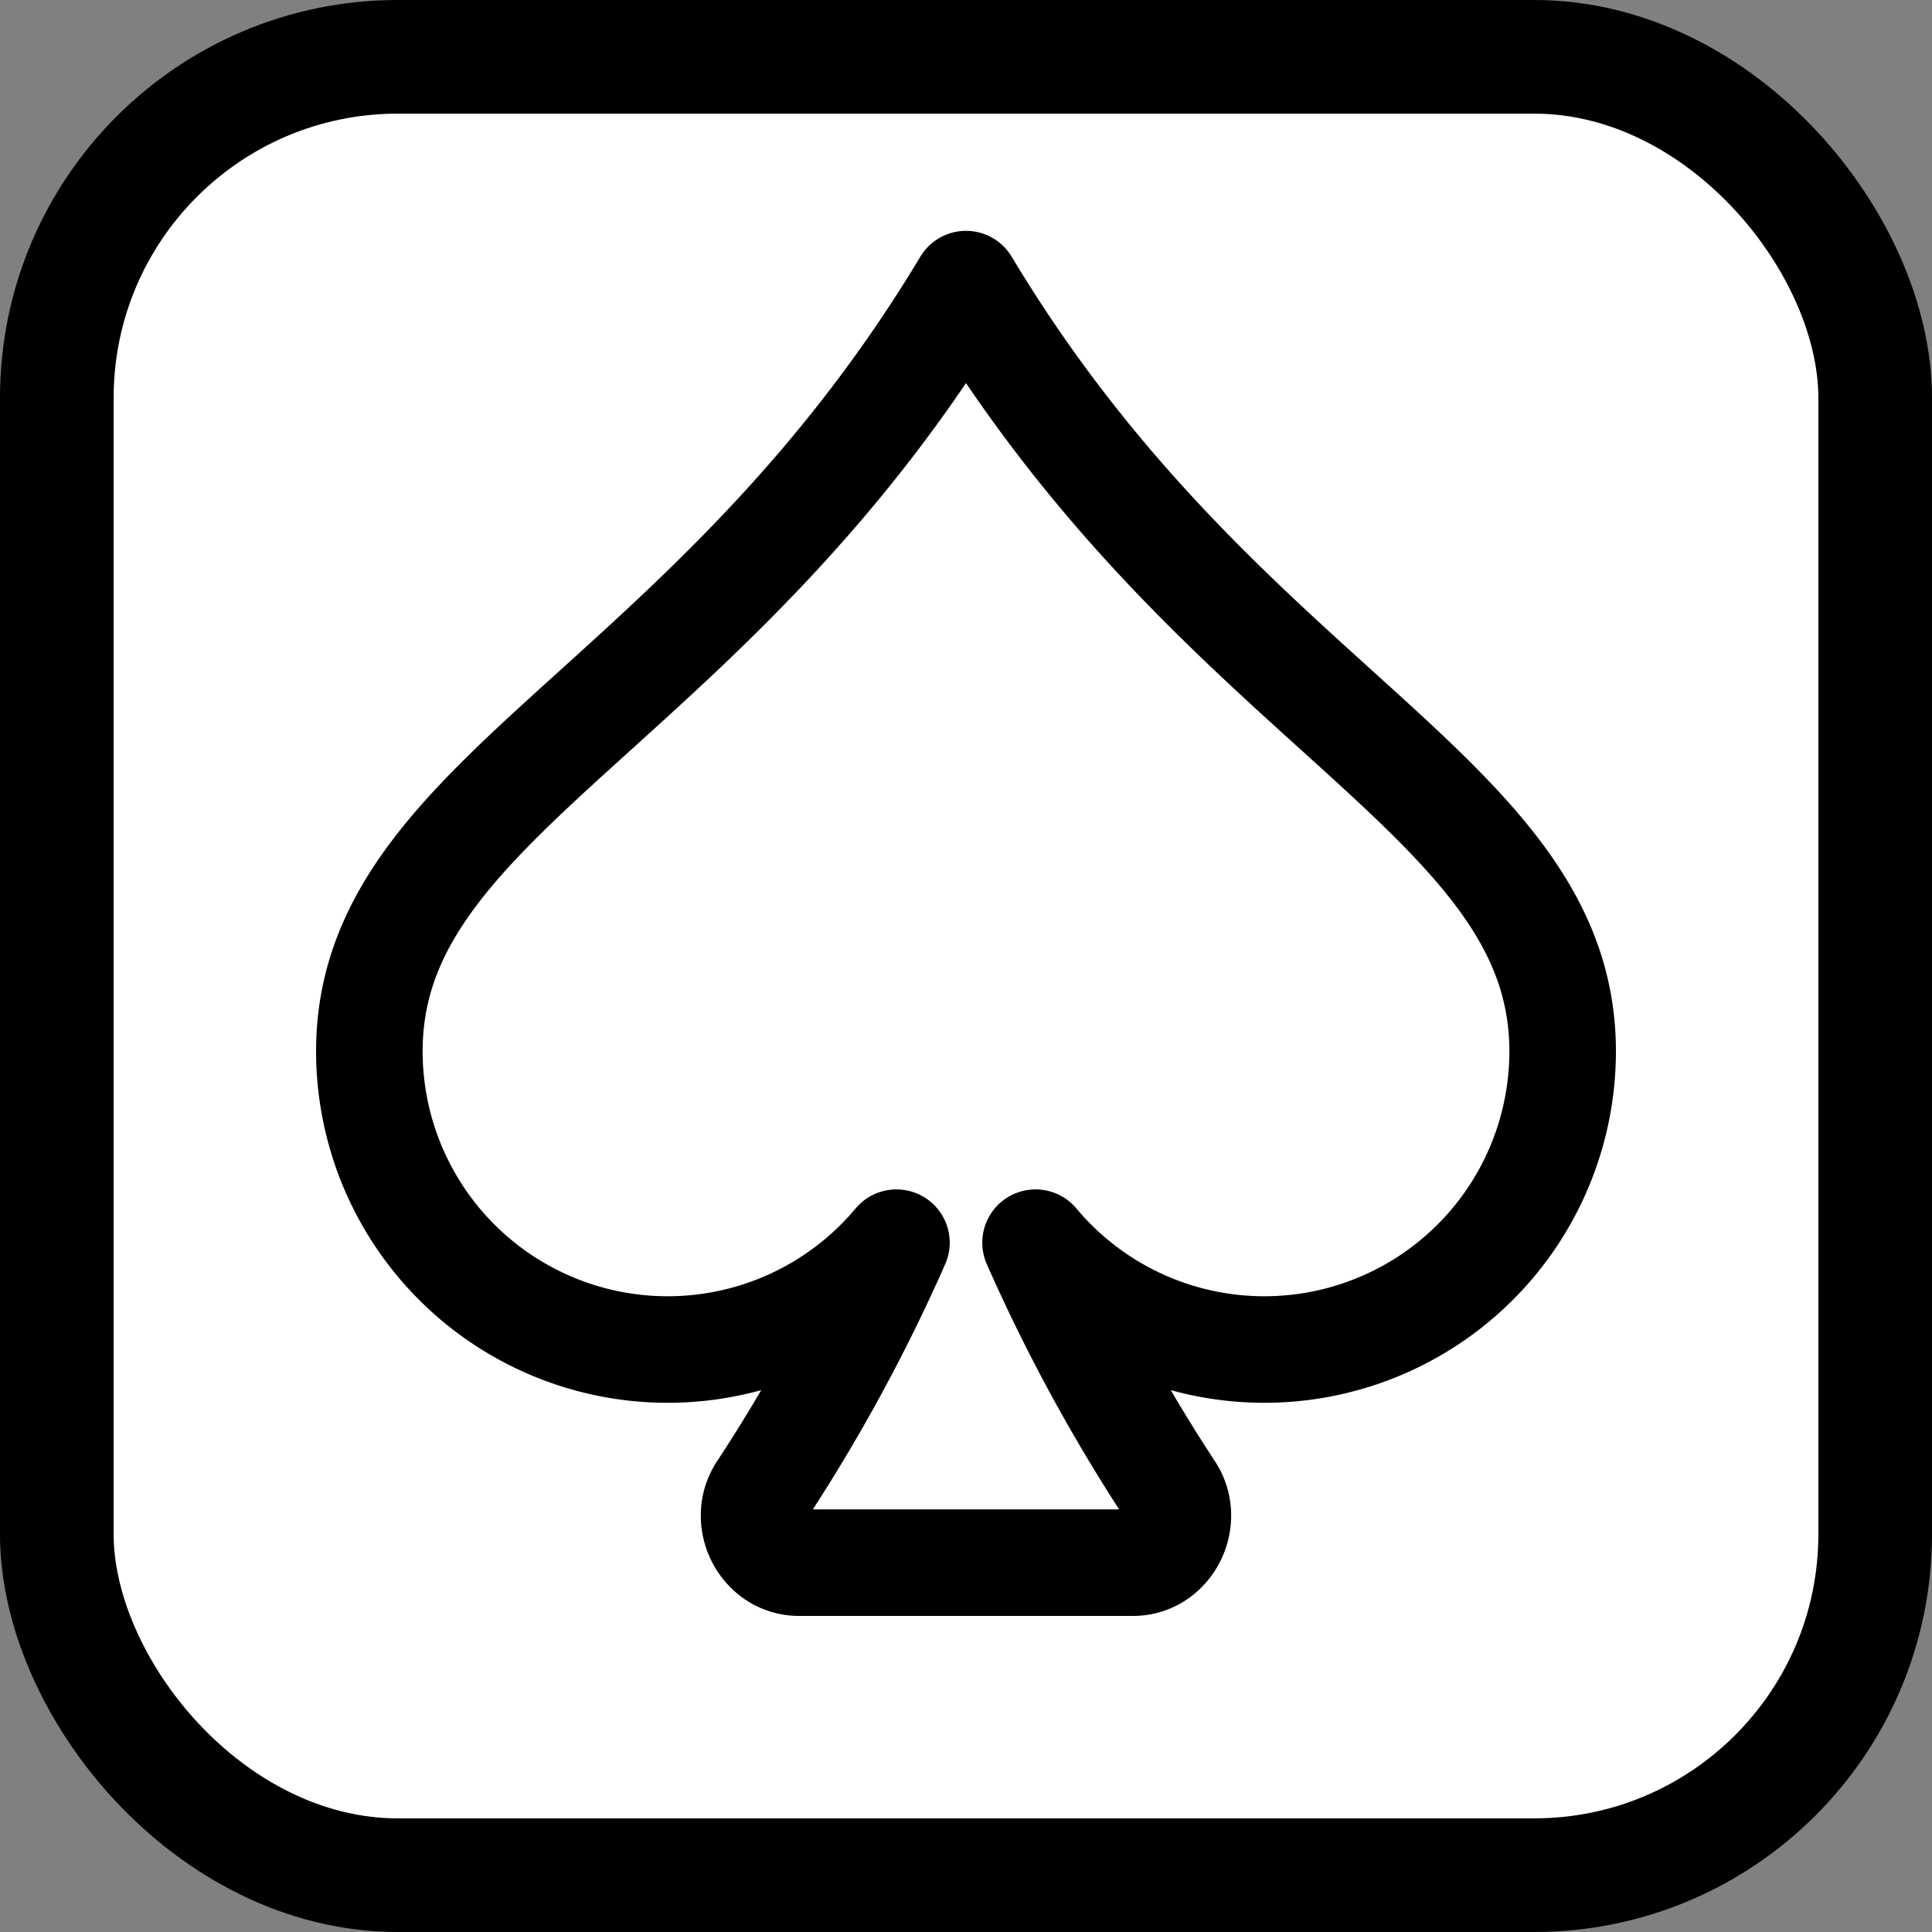 <svg xmlns="http://www.w3.org/2000/svg" width="516" height="516" viewBox="-0.5 -0.5 17 17">
  <rect x="-0.5" y="-0.5" width="17" height="17" fill="#808080" stroke="none"/>
  <!-- Rounded rectangle background with border -->
  <rect x="0" y="0" width="16" height="16" rx="3" ry="3" fill="white" stroke="black" stroke-width="1"/>

  <!-- Outlined spade shape (no fill, just stroke) -->
  <g transform="translate(2,2) scale(0.75)">
    <path d="M7.184 11.246A3.5 3.5 0 0 1 1 9
             c0-1.602 1.14-2.633 2.66-4.008
             C4.986 3.792 6.602 2.33 8 0
             c1.398 2.33 3.014 3.792 4.34 4.992
             C13.86 6.367 15 7.398 15 9
             a3.5 3.5 0 0 1-6.184 2.246
             a20 20 0 0 0 1.582 2.907
             c.231.35-.02.847-.438.847
             H6.04
             c-.419 0-.67-.497-.438-.847
             a20 20 0 0 0 1.582-2.907"
          fill="none"
          stroke="black"
          stroke-width="1.25"
          stroke-linejoin="round"
          stroke-linecap="round"/>
  </g>
</svg>
